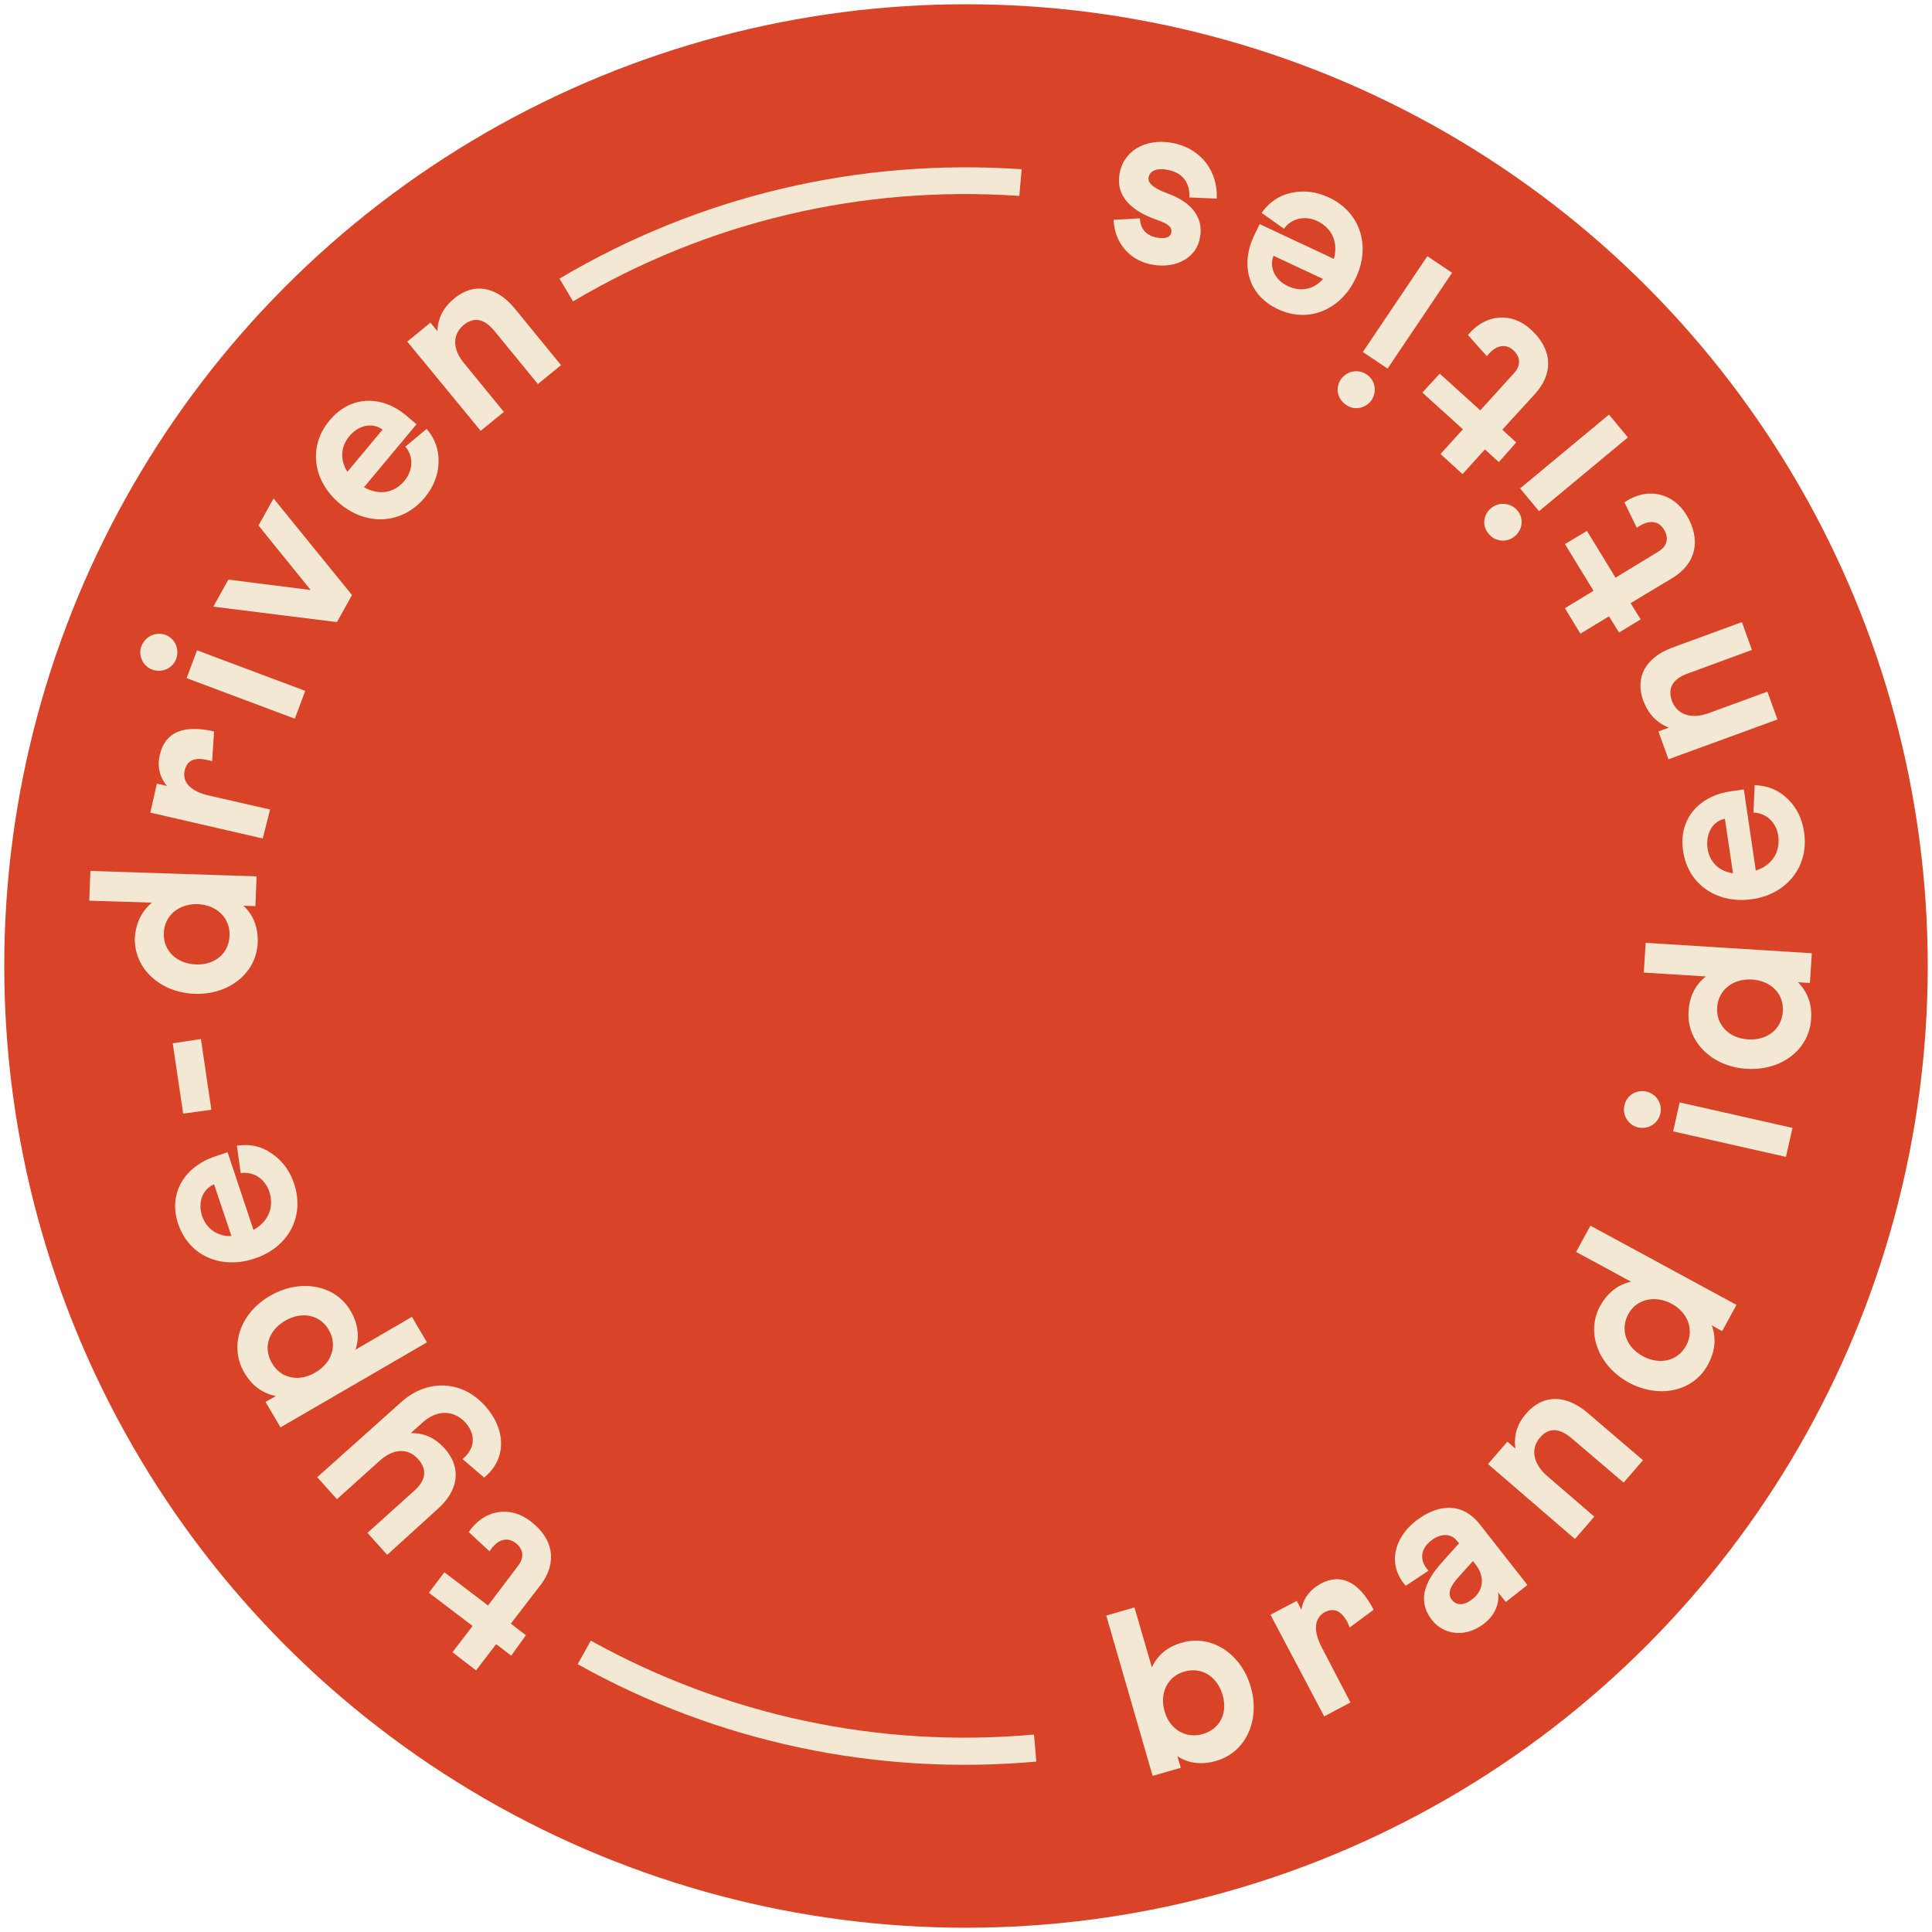 <?xml version="1.0" encoding="utf-8"?>
<!-- Generator: Adobe Illustrator 24.2.1, SVG Export Plug-In . SVG Version: 6.00 Build 0)  -->
<svg version="1.1" id="Layer_1" xmlns="http://www.w3.org/2000/svg" xmlns:xlink="http://www.w3.org/1999/xlink" x="0px" y="0px"
	 viewBox="0 0 500 500" style="enable-background:new 0 0 500 500;" xml:space="preserve">
<style type="text/css">
	.st0{fill:#D94328;}
	.st1{fill:#F3E8D3;}
</style>
<circle class="st0" cx="250" cy="250" r="248.9"/>
<g>
	<g>
		<path class="st1" d="M268.2,455.9c-41.4,3.7-82.5-5-118.7-25.2l3.4-6.1c35,19.4,74.7,27.9,114.7,24.3L268.2,455.9z"/>
	</g>
	<g>
		<path class="st1" d="M263.8,50.7c-40.7-2.8-80.6,6.6-115.5,27.3l-3.5-5.9c36.1-21.4,77.4-31.2,119.6-28.3L263.8,50.7z"/>
	</g>
</g>
<g>
	<g>
		<path class="st1" d="M132.3,428.5l-3.9-3l-5.2,6.8l-6.1-4.7l5.2-6.8l-11.3-8.6l4-5.3l11.3,8.6l7.8-10.3c1.7-2.2,1.3-4.4-0.7-5.9
			c-2.1-1.6-4.7-1-6.7,2.2l-5.4-5c4.1-6,10.9-6.8,16-2.8c6.1,4.6,6.9,10.9,2.6,16.5l-7.7,10l3.9,3L132.3,428.5z"/>
		<path class="st1" d="M119.7,377.6c3.4-2.8,3.4-6.4,0.8-9.4c-3-3.3-7.4-3.5-11.2,0l-3,2.7c3.4-0.1,6.3,1.2,8.8,4
			c4.4,4.9,3.6,10.8-1.8,15.6l-13.1,11.9l-5.1-5.7l12-10.8c3.2-2.8,3.5-5.6,1.1-8.3c-2.6-2.9-6.4-2.8-10,0.5l-11,9.9l-5.1-5.7
			l21.8-19.5c6.6-5.9,15.6-5.7,21.6,1c5.5,6.1,5.7,13.8-0.2,18.6L119.7,377.6z"/>
		<path class="st1" d="M72.6,369.4l-3.9-6.6l2.7-1.5c-3.5-0.7-6.2-2.7-8.2-6.1c-4-6.9-1-15.5,6.8-19.9c7.6-4.4,16.7-2.9,20.7,3.9
			c2,3.4,2.4,6.8,1.3,10.1l14.6-8.5l3.9,6.6L72.6,369.4z M73.8,341.8c-4.3,2.5-5.8,7-3.4,11c2.3,4,7,4.9,11.2,2.4
			c4.3-2.5,5.8-7,3.5-11C82.8,340.2,78.1,339.3,73.8,341.8z"/>
		<path class="st1" d="M55.6,299.3l3.3-1.1l6.7,20.1c3.9-2.2,5.4-5.9,4.1-9.9c-1.1-3.3-4.1-5.3-7.4-4.8l-1-7.1c3.3-0.5,6.3,0.1,9,2
			c2.8,1.9,4.7,4.5,5.8,7.8c2.9,8.6-1.6,16.6-10.2,19.4c-8.6,2.9-17-0.6-19.8-9C43.5,309,47.6,302,55.6,299.3z M55.4,306.5
			c-2.9,1.2-4.3,4.6-3.1,8.2c1.2,3.4,4,5.3,7.6,5.2L55.4,306.5z"/>
		<path class="st1" d="M47.4,288.2l-2.7-18.2l7.3-1.1l2.7,18.3L47.4,288.2z"/>
		<path class="st1" d="M39.3,233.6l-16.2-0.5l0.3-7.7l43,1.4l-0.3,7.7l-3.1-0.1c2.6,2.4,3.8,5.6,3.7,9.5
			c-0.3,7.9-7.4,13.6-16.3,13.3c-8.8-0.3-15.7-6.4-15.5-14.4C35.1,239,36.6,235.9,39.3,233.6z M51.2,234c-4.9-0.2-8.7,3-8.8,7.5
			c-0.2,4.6,3.4,7.9,8.3,8.1c4.9,0.2,8.6-2.9,8.7-7.5C59.6,237.6,56.1,234.2,51.2,234z"/>
		<path class="st1" d="M38.9,210.3l1.7-7.5l2.6,0.6c-1.9-2.3-2.6-5.1-1.8-8.2c1.3-5.5,5.8-7.8,14-5.9l-0.5,7.7
			c-0.3-0.1-0.7-0.2-1.2-0.3c-3.4-0.8-5.3,0.1-5.9,2.7c-0.7,2.9,1.4,5.4,6.3,6.5l15.8,3.6L68,217L38.9,210.3z"/>
		<path class="st1" d="M42.8,164.3c2.5,0.9,3.7,3.7,2.8,6.2c-0.9,2.5-3.7,3.7-6.2,2.8c-2.5-0.9-3.7-3.8-2.8-6.1
			C37.6,164.7,40.3,163.4,42.8,164.3z M48.3,175.5l2.7-7.2l28,10.5l-2.7,7.2L48.3,175.5z"/>
		<path class="st1" d="M59.1,150l21.3,2.7L66.9,136l3.9-7l20.3,25l-3.9,7l-32-4L59.1,150z"/>
		<path class="st1" d="M105.2,107.6l2.6,2.2l-13.6,16.3c3.9,2.2,7.9,1.5,10.5-1.7c2.2-2.7,2.4-6.3,0.2-8.8l5.5-4.6
			c2.2,2.5,3.2,5.4,3.1,8.7c-0.1,3.3-1.3,6.3-3.6,9.1c-5.8,6.9-14.9,7.4-21.9,1.6c-7-5.8-8.4-14.8-2.7-21.6
			C90.6,102.4,98.7,102.1,105.2,107.6z M99,111.2c-2.5-1.9-6.1-1.3-8.6,1.7c-2.3,2.8-2.4,6.2-0.5,9.2L99,111.2z"/>
		<path class="st1" d="M105.4,88.4l6-4.9l1.8,2.2c0.1-3.4,1.6-6.2,4.4-8.5c5.1-4.2,10.9-3,15.5,2.5l12.1,14.8l-6,4.9L128,85.7
			c-2.6-3.2-5.3-3.8-8-1.6c-2.9,2.4-3,6.2,0.1,9.9l10.3,12.6l-6,4.9L105.4,88.4z"/>
	</g>
	<g>
		<path class="st1" d="M286.3,418.1l7.3-2.1l4.5,15.5c1.5-3.2,4.1-5.4,7.9-6.4c7.6-2.2,15.3,3,17.7,11.5c2.5,8.6-1.3,16.9-8.9,19.1
			c-3.8,1.1-7.2,0.7-10.1-1.2l0.9,3l-7.3,2.1L286.3,418.1z M316.4,438.6c-1.4-4.7-5.4-7.3-9.9-6c-4.3,1.2-6.5,5.6-5.1,10.3
			c1.3,4.7,5.5,7.1,9.8,5.9C315.7,447.5,317.8,443.4,316.4,438.6z"/>
		<path class="st1" d="M328.8,417.9l6.8-3.6l1.2,2.3c0.5-3,2.2-5.2,5.1-6.8c5-2.6,9.7-0.7,13.6,6.8l-6.2,4.6
			c-0.1-0.3-0.3-0.7-0.5-1.2c-1.6-3.1-3.5-4-5.9-2.8c-2.6,1.4-3.2,4.6-0.9,9l7.5,14.4l-6.8,3.6L328.8,417.9z"/>
		<path class="st1" d="M377.6,399.4l-0.6-0.7c-1.4-1.8-4.1-2-6.6,0c-2.9,2.2-3.1,5.2-0.7,7.8l-5.9,3.9c-4.9-5.6-2.9-12.4,2.5-16.7
			c6.4-5,12.5-4.5,16.6,0.7l12.4,15.8l-5.6,4.4l-2-2.5c0.4,2.6-0.6,5.7-3.5,8c-5.2,4.1-10.8,2.7-13.5-0.7c-3.7-4.6-2.6-9.5,2.6-15.2
			L377.6,399.4z M381.9,404.9l-0.7-0.9l-3.6,4c-2.2,2.4-3.2,4.4-1.8,6.1c1.2,1.5,3.3,1.4,5.3-0.3C384,411.6,384.3,408,381.9,404.9z"
			/>
		<path class="st1" d="M385.1,378.9l5-5.8l2.1,1.8c-0.5-3.3,0.4-6.4,2.8-9.1c4.3-5,10.2-4.9,15.7-0.3l14.5,12.4l-5,5.8l-13.5-11.5
			c-3.2-2.7-5.9-2.8-8.2-0.1c-2.4,2.8-1.8,6.6,1.8,9.8l12.3,10.6l-5,5.8L385.1,378.9z"/>
		<path class="st1" d="M422.1,331.7l-14.2-7.7l3.7-6.8l37.8,20.5l-3.7,6.8L443,343c1.2,3.3,0.9,6.7-1,10.2c-3.8,7-12.7,8.8-20.5,4.6
			c-7.7-4.2-11.2-12.8-7.4-19.8C416,334.6,418.6,332.5,422.1,331.7z M432.6,337.4c-4.3-2.3-9.1-1.2-11.2,2.7
			c-2.2,4.1-0.5,8.6,3.8,10.9c4.3,2.3,9,1.3,11.2-2.8C438.5,344.3,436.9,339.7,432.6,337.4z"/>
		<path class="st1" d="M426.1,282.5c2.6,0.6,4.2,3.2,3.6,5.7c-0.6,2.6-3.1,4.1-5.7,3.6c-2.6-0.6-4.2-3.2-3.6-5.7
			C420.9,283.5,423.5,281.9,426.1,282.5z M433,292.8l1.7-7.5l29.2,6.6l-1.7,7.5L433,292.8z"/>
		<path class="st1" d="M441.5,252.7l-16.1-1l0.5-7.7l43,2.7l-0.5,7.7l-3.1-0.2c2.5,2.5,3.7,5.7,3.4,9.6c-0.5,7.9-7.8,13.4-16.7,12.8
			c-8.8-0.5-15.5-6.9-15-14.8C437.2,257.9,438.7,254.9,441.5,252.7z M453.4,253.5c-4.9-0.3-8.7,2.7-9,7.2c-0.3,4.6,3.1,8,8,8.3
			c4.9,0.3,8.7-2.6,9-7.3C461.7,257.2,458.3,253.8,453.4,253.5z"/>
		<path class="st1" d="M447.9,204.8l3.4-0.5l3.1,21c4.3-1.4,6.4-4.9,5.8-9c-0.5-3.5-3.1-5.9-6.4-6l0.3-7.1c3.3,0.1,6.1,1.2,8.5,3.5
			c2.4,2.3,3.8,5.2,4.3,8.7c1.3,8.9-4.5,16-13.4,17.3c-8.9,1.3-16.6-3.6-17.9-12.4C434.3,212.2,439.5,206,447.9,204.8z M446.4,211.9
			c-3.1,0.6-5,3.7-4.5,7.6c0.5,3.6,3,6,6.6,6.5L446.4,211.9z"/>
		<path class="st1" d="M431.8,196.5l-2.6-7.2l2.7-1c-3.1-1.2-5.3-3.5-6.6-6.9c-2.3-6.2,0.7-11.3,7.5-13.8l18-6.6l2.6,7.2l-16.6,6.1
			c-3.9,1.4-5.3,3.8-4.1,7.1c1.3,3.5,4.9,4.8,9.4,3.2l15.3-5.6l2.6,7.2L431.8,196.5z"/>
		<path class="st1" d="M419,163.7l-2.6-4.2l-7.4,4.5l-4-6.6l7.4-4.5l-7.4-12.1l5.7-3.4l7.4,12.1l11-6.7c2.4-1.4,2.9-3.6,1.5-5.8
			c-1.4-2.3-4-2.6-7-0.4l-3.2-6.6c6-4.1,12.6-2.4,16,3.2c4,6.5,2.5,12.7-3.6,16.4l-10.8,6.5l2.6,4.2L419,163.7z"/>
		<path class="st1" d="M385.9,131.5c2-1.7,5.1-1.4,6.8,0.6c1.7,2,1.4,5-0.7,6.7c-2,1.7-5.1,1.4-6.7-0.6
			C383.5,136.2,383.8,133.2,385.9,131.5z M398.3,132.3l-4.9-5.9l23-19.1l4.9,5.9L398.3,132.3z"/>
		<path class="st1" d="M387.9,119.6l-3.6-3.3l-5.8,6.4l-5.7-5.2l5.8-6.4l-10.5-9.5l4.5-4.9l10.5,9.5l8.7-9.6c1.9-2,1.7-4.3-0.2-6
			c-2-1.8-4.6-1.3-6.8,1.6l-4.9-5.5c4.6-5.6,11.4-5.9,16.2-1.5c5.7,5.1,6,11.4,1.2,16.7l-8.5,9.3l3.6,3.3L387.9,119.6z"/>
		<path class="st1" d="M347,98.2c1.5-2.2,4.5-2.8,6.7-1.3c2.2,1.5,2.7,4.4,1.3,6.6c-1.5,2.2-4.5,2.8-6.6,1.3
			C346.1,103.3,345.5,100.4,347,98.2z M359.1,95.4l-6.4-4.3l16.7-24.8l6.4,4.3L359.1,95.4z"/>
		<path class="st1" d="M324.5,61.1L326,58l19.2,9c1.2-4.3-0.5-8-4.3-9.8c-3.2-1.5-6.7-0.7-8.6,2l-5.8-4.1c1.9-2.7,4.4-4.5,7.7-5.2
			c3.3-0.7,6.5-0.3,9.7,1.2c8.2,3.8,10.9,12.6,7,20.8c-3.8,8.2-12.2,11.9-20.2,8.1C323.2,76.5,320.9,68.8,324.5,61.1z M329.6,66.2
			c-1.2,2.9,0.3,6.3,3.8,7.9c3.3,1.5,6.6,0.8,9-1.9L329.6,66.2z"/>
		<path class="st1" d="M307.8,51.1c0.2-3.6-1.6-6.2-5-7c-3.1-0.8-5.1,0-5.5,1.6c-0.4,1.4,0.7,2.8,4.7,4.3c6.8,2.4,9.8,6.8,8.4,12.2
			c-1.3,5.1-7,7.6-13.1,6.1c-5.3-1.3-8.9-5.8-9.1-11.4l6.8-0.4c0.1,2.6,1.5,4.3,4,4.9c2.1,0.5,3.8,0.2,4.1-1.1
			c0.3-1.3-0.4-2.3-3.7-3.4c-7.7-2.7-10.9-7-9.5-12.7c1.5-5.9,7.6-8.7,14.5-7c6.7,1.7,10.8,7.3,10.5,14.2L307.8,51.1z"/>
	</g>
</g>
</svg>
